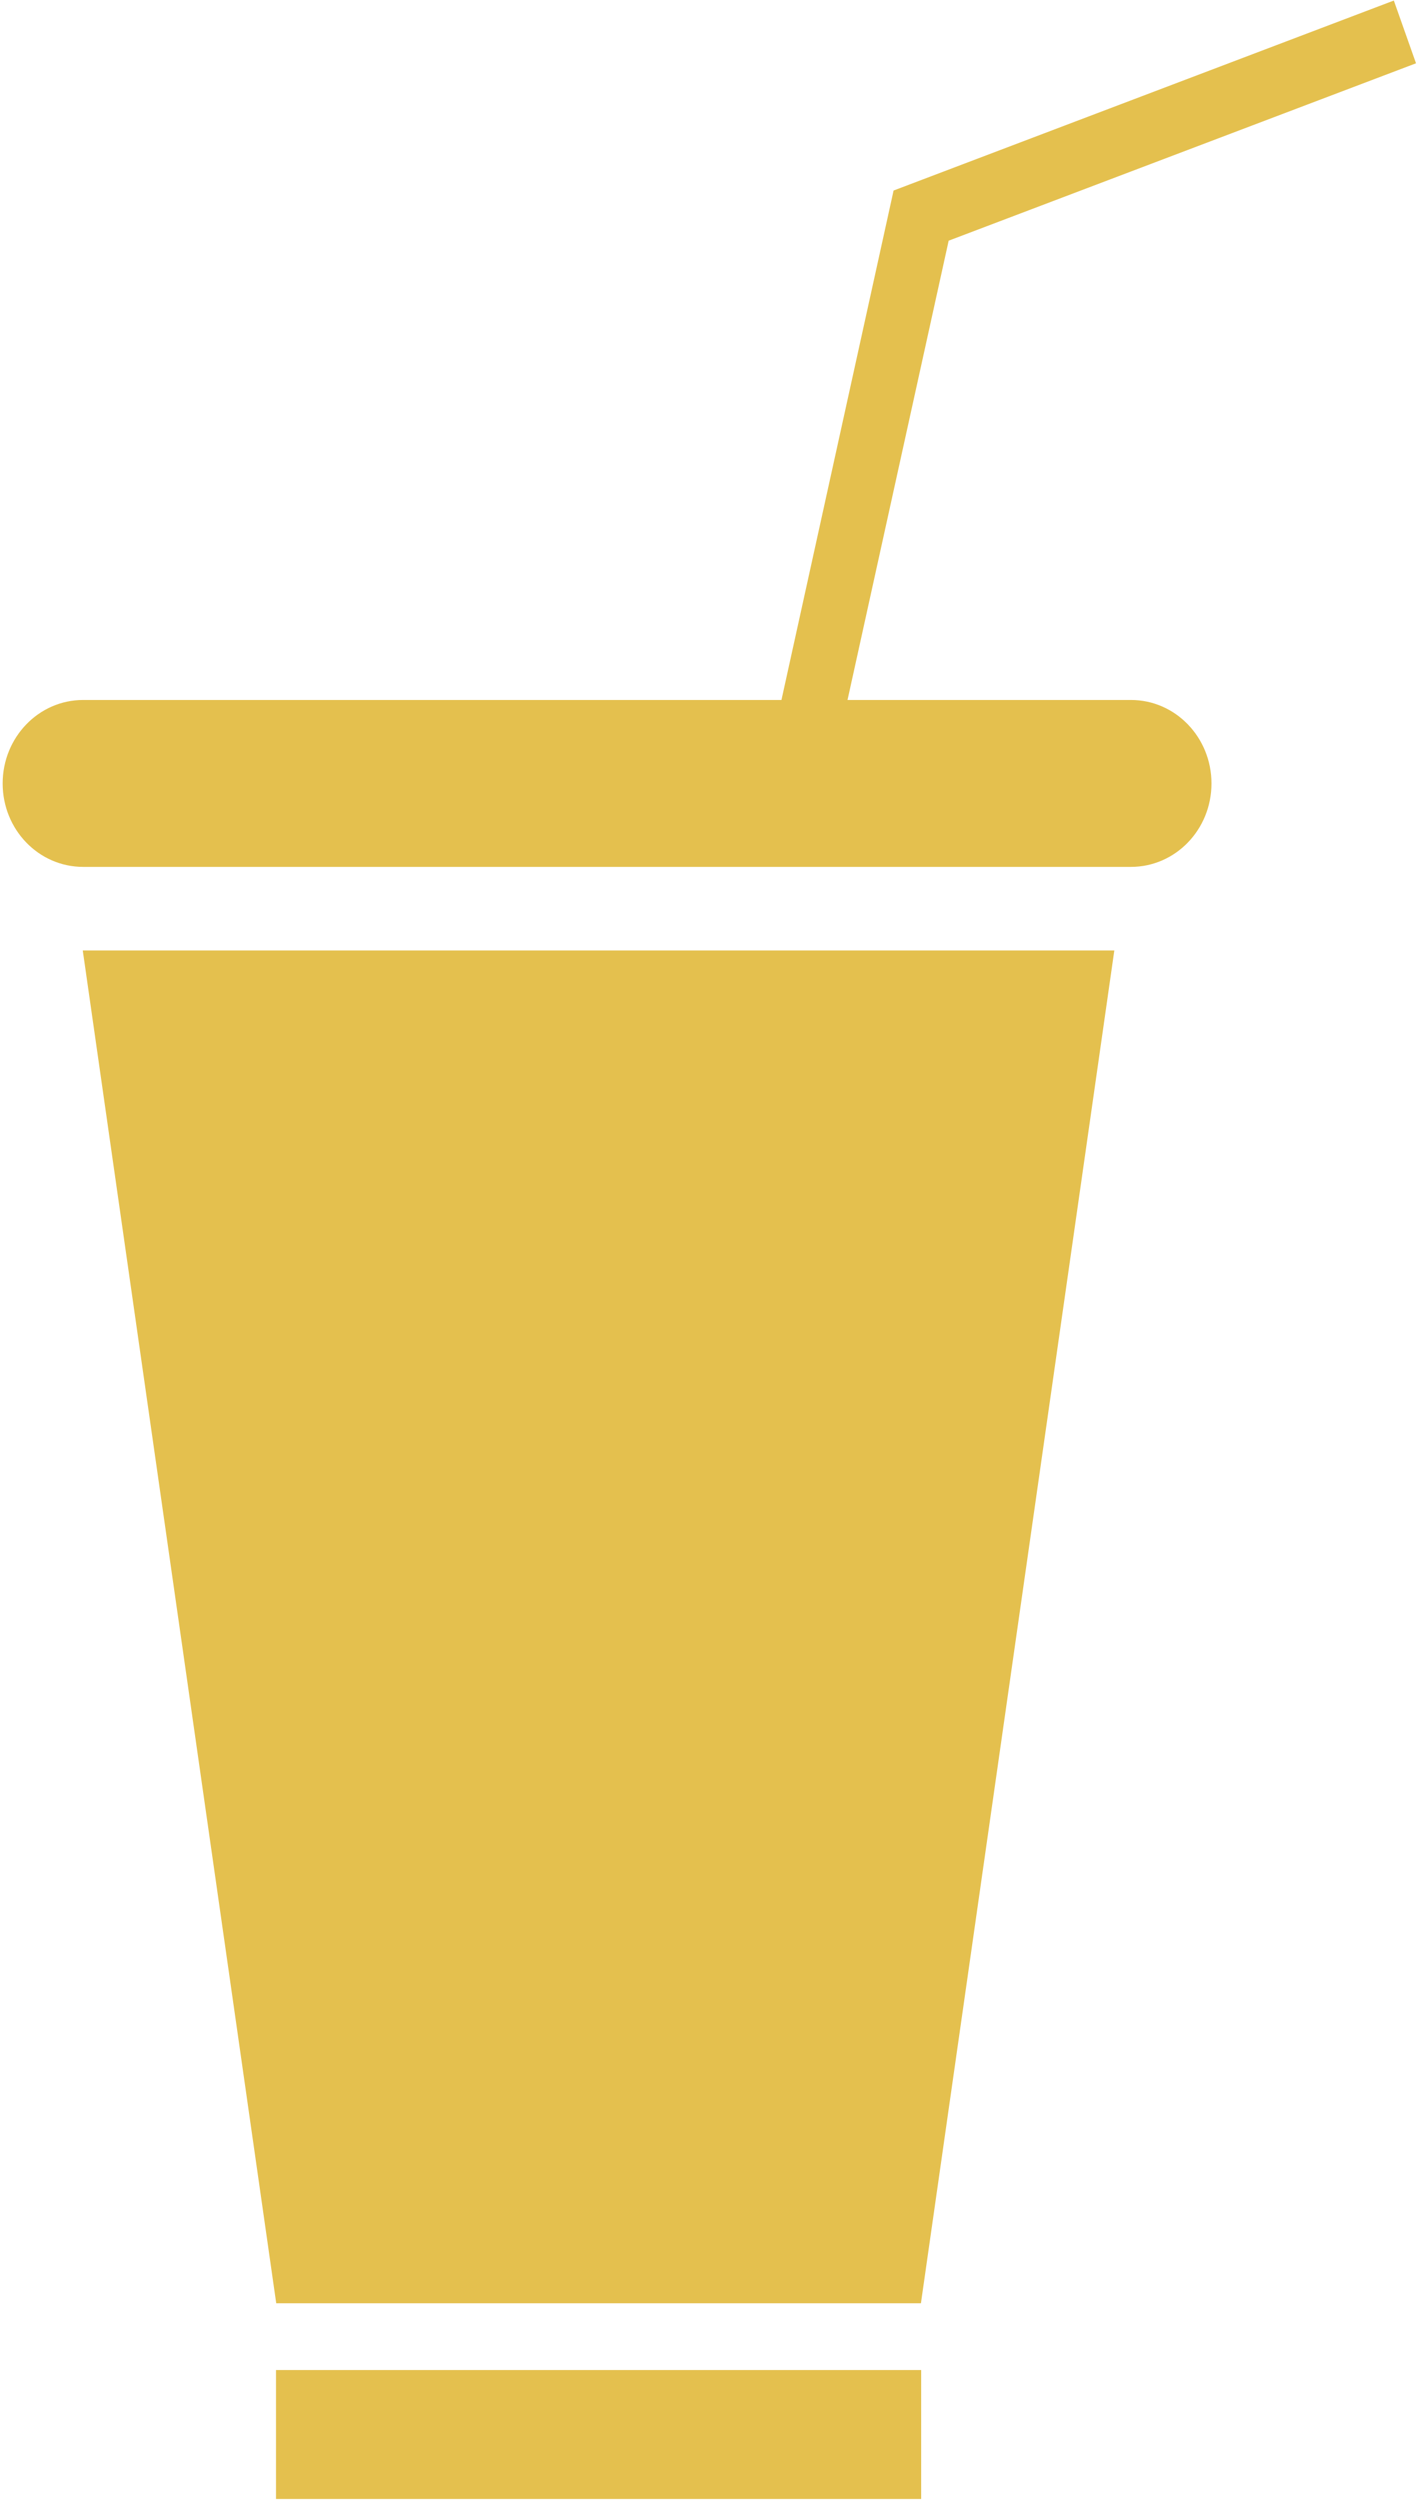 <?xml version="1.0" encoding="UTF-8" standalone="no"?>
<svg width="135px" height="238px" viewBox="0 0 135 238" version="1.1" xmlns="http://www.w3.org/2000/svg" xmlns:xlink="http://www.w3.org/1999/xlink">
    <!-- Generator: Sketch 40.3 (33839) - http://www.bohemiancoding.com/sketch -->
    <title>可乐</title>
    <desc>Created with Sketch.</desc>
    <defs></defs>
    <g id="Page-1" stroke="none" stroke-width="1" fill="none" fill-rule="evenodd">
        <g id="Artboard-2" transform="translate(-1485, -3711)" fill="#E4C04E">
            <g id="可乐" transform="translate(1485, 3711)">
                <polyline id="Fill-1" points="26.298 219.249 87.677 219.249 106.089 90.474 7.879 90.474 26.298 219.249"></polyline>
                <polygon id="Fill-2" points="26.277 237.882 87.699 237.882 87.699 225.605 26.277 225.605"></polygon>
                <path d="M107.666,66.631 L80.688,66.631 L90.318,22.911 L134.811,6.025 L132.699,0.051 L85.073,18.137 L74.398,66.631 L7.922,66.631 C3.682,66.631 0.253,70.191 0.253,74.576 C0.253,78.976 3.682,82.521 7.922,82.521 L107.666,82.521 C111.906,82.521 115.339,78.976 115.339,74.576 C115.339,70.191 111.906,66.631 107.666,66.631" id="Fill-3"></path>
            </g>
        </g>
    </g>
</svg>
